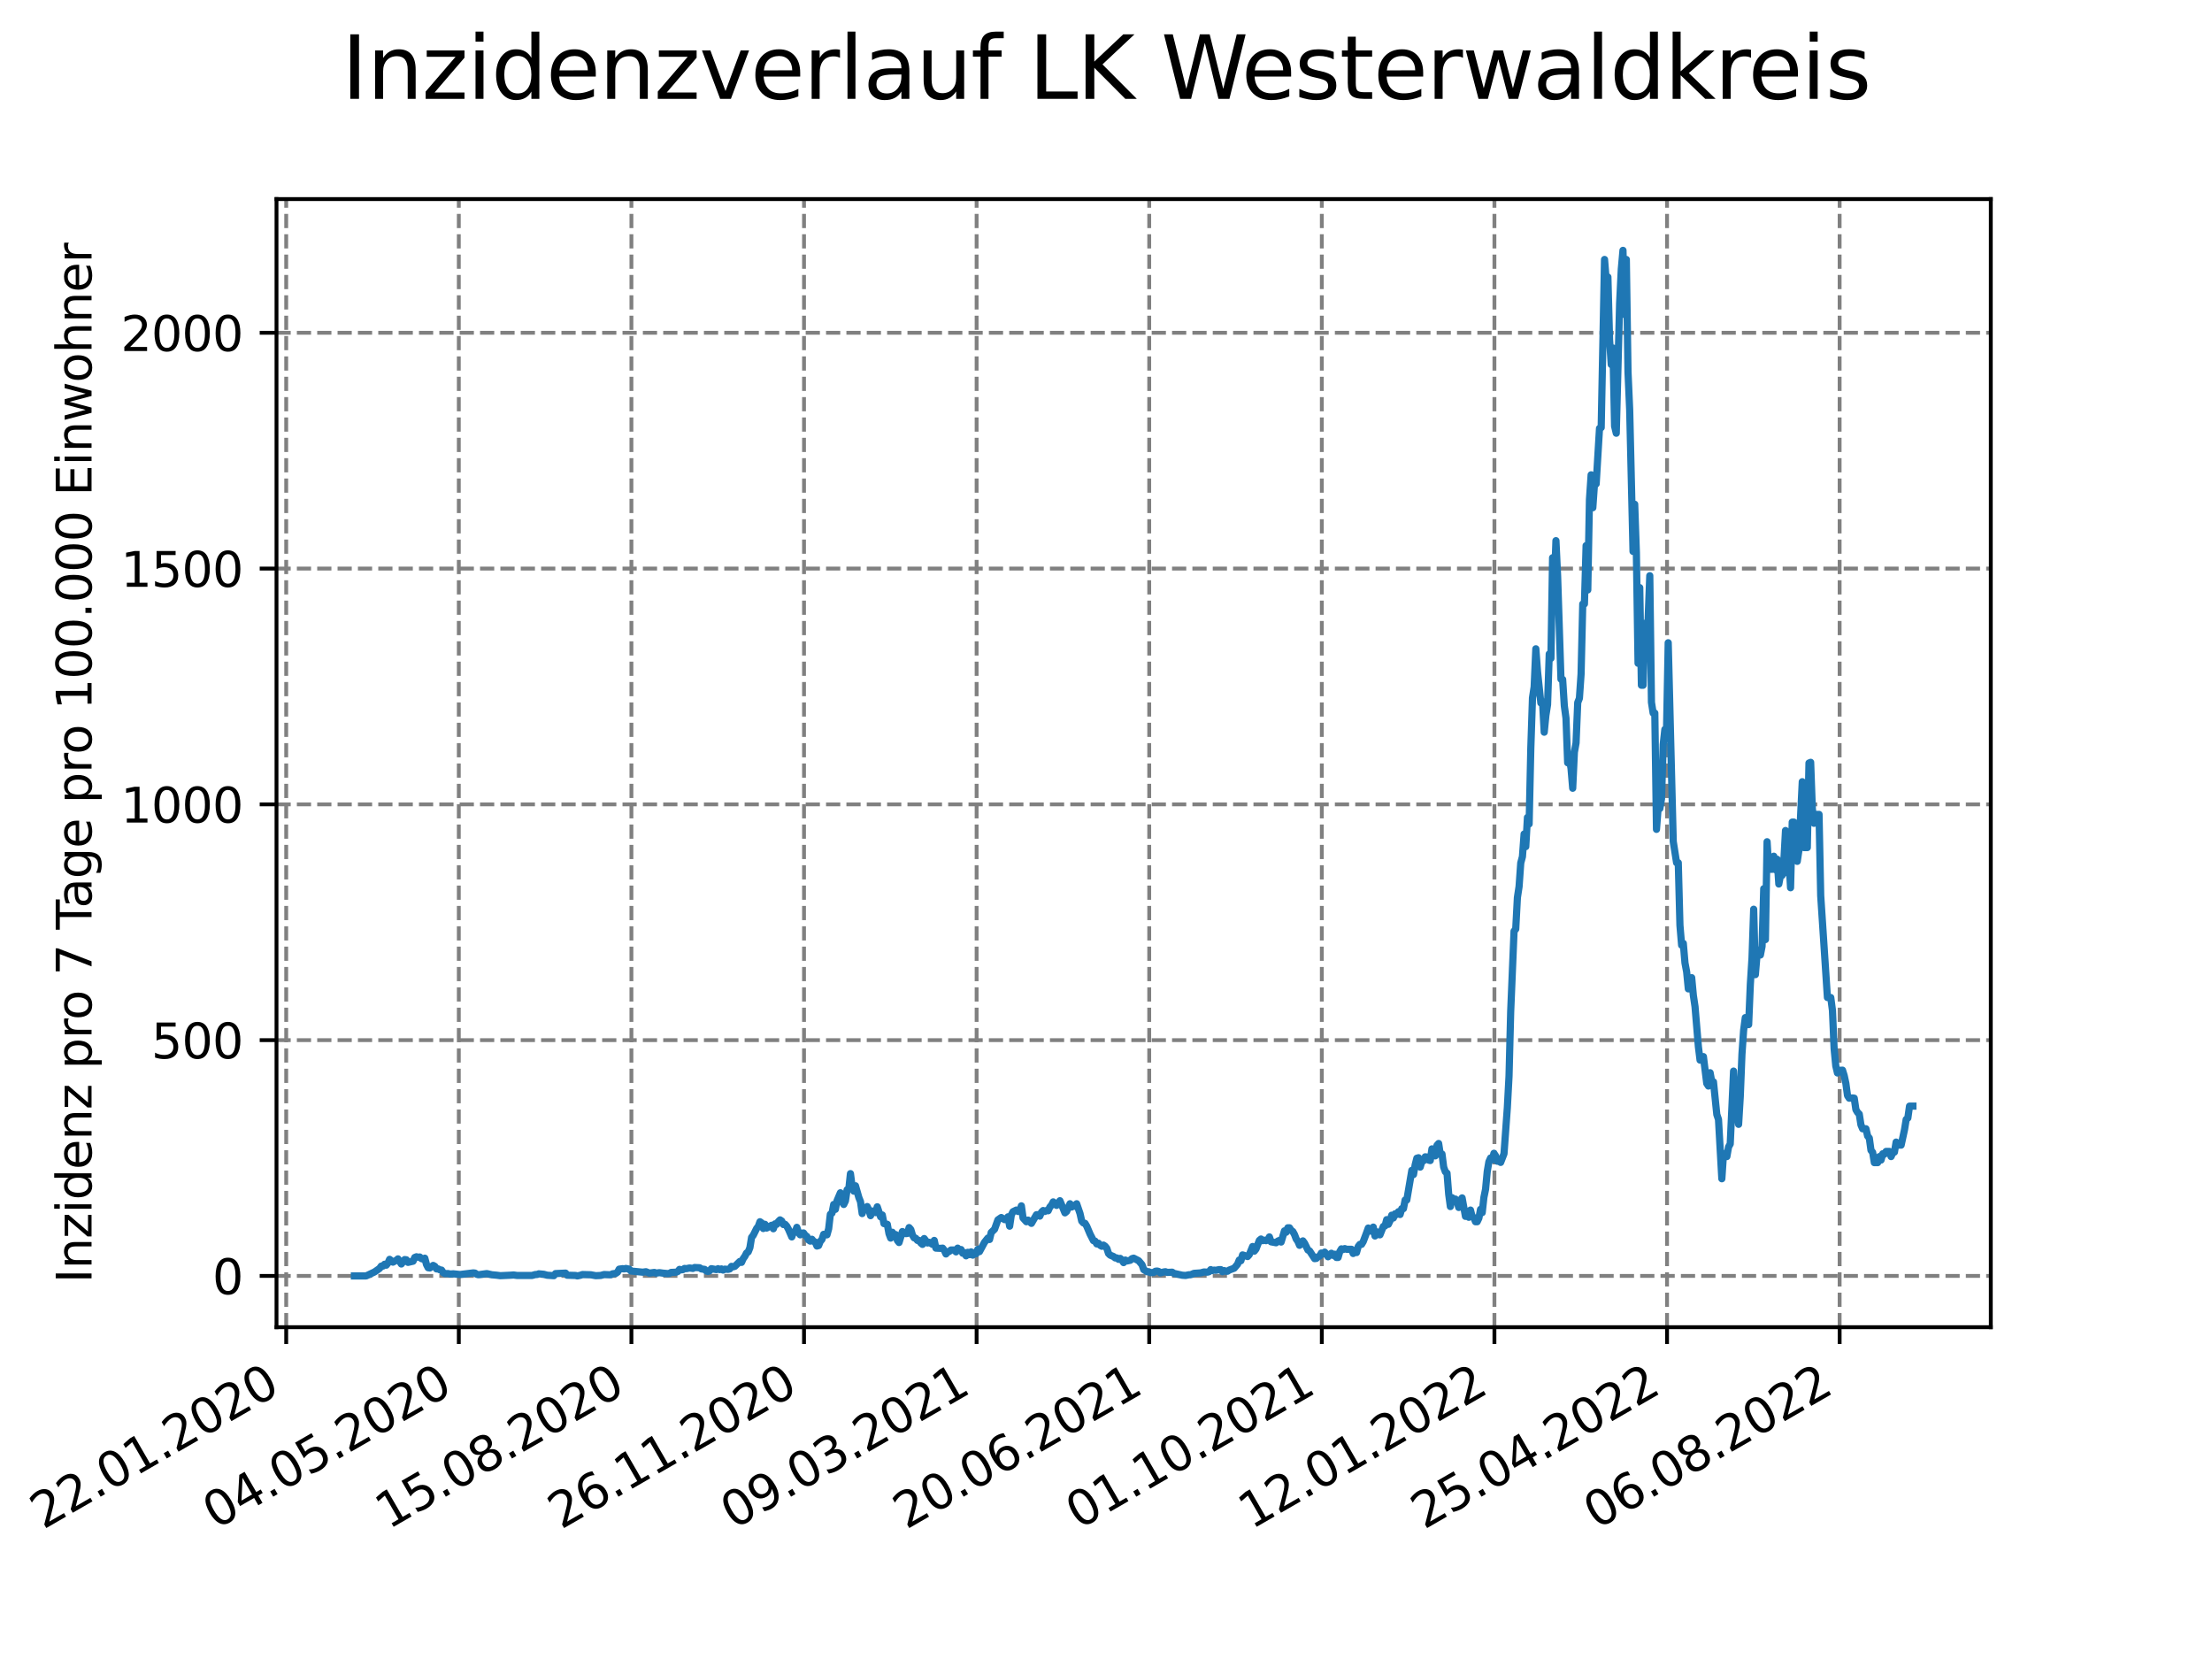 <?xml version="1.0" encoding="utf-8" standalone="no"?>
<!DOCTYPE svg PUBLIC "-//W3C//DTD SVG 1.1//EN"
  "http://www.w3.org/Graphics/SVG/1.1/DTD/svg11.dtd">
<svg xmlns:xlink="http://www.w3.org/1999/xlink" width="460.8pt" height="345.6pt" viewBox="0 0 460.8 345.6" xmlns="http://www.w3.org/2000/svg" version="1.1">
 <defs>
  <style type="text/css">*{stroke-linejoin: round; stroke-linecap: butt}</style>
 </defs>
 <g id="figure_1">
  <g id="patch_1">
   <path d="M 0 345.6 
L 460.8 345.6 
L 460.8 0 
L 0 0 
z
" style="fill: #ffffff"/>
  </g>
  <g id="axes_1">
   <g id="patch_2">
    <path d="M 57.6 276.48 
L 414.72 276.48 
L 414.72 41.472 
L 57.6 41.472 
z
" style="fill: #ffffff"/>
   </g>
   <g id="matplotlib.axis_1">
    <g id="xtick_1">
     <g id="line2d_1">
      <path d="M 59.622 276.48 
L 59.622 41.472 
" clip-path="url(#pdaae43ac53)" style="fill: none; stroke-dasharray: 2.96,1.28; stroke-dashoffset: 0; stroke: #808080; stroke-width: 0.8"/>
     </g>
     <g id="line2d_2">
      <defs>
       <path id="m2fb95a5e1e" d="M 0 0 
L 0 3.5 
" style="stroke: #000000; stroke-width: 0.8"/>
      </defs>
      <g>
       <use xlink:href="#m2fb95a5e1e" x="59.622" y="276.48" style="stroke: #000000; stroke-width: 0.8"/>
      </g>
     </g>
     <g id="text_1">
      <!-- 22.01.2020 -->
      <g transform="translate(8.997 318.689) rotate(-30) scale(0.1 -0.1)">
       <defs>
        <path id="DejaVuSans-32" d="M 1228 531 
L 3431 531 
L 3431 0 
L 469 0 
L 469 531 
Q 828 903 1448 1529 
Q 2069 2156 2228 2338 
Q 2531 2678 2651 2914 
Q 2772 3150 2772 3378 
Q 2772 3750 2511 3984 
Q 2250 4219 1831 4219 
Q 1534 4219 1204 4116 
Q 875 4013 500 3803 
L 500 4441 
Q 881 4594 1212 4672 
Q 1544 4750 1819 4750 
Q 2544 4750 2975 4387 
Q 3406 4025 3406 3419 
Q 3406 3131 3298 2873 
Q 3191 2616 2906 2266 
Q 2828 2175 2409 1742 
Q 1991 1309 1228 531 
z
" transform="scale(0.016)"/>
        <path id="DejaVuSans-2e" d="M 684 794 
L 1344 794 
L 1344 0 
L 684 0 
L 684 794 
z
" transform="scale(0.016)"/>
        <path id="DejaVuSans-30" d="M 2034 4250 
Q 1547 4250 1301 3770 
Q 1056 3291 1056 2328 
Q 1056 1369 1301 889 
Q 1547 409 2034 409 
Q 2525 409 2770 889 
Q 3016 1369 3016 2328 
Q 3016 3291 2770 3770 
Q 2525 4250 2034 4250 
z
M 2034 4750 
Q 2819 4750 3233 4129 
Q 3647 3509 3647 2328 
Q 3647 1150 3233 529 
Q 2819 -91 2034 -91 
Q 1250 -91 836 529 
Q 422 1150 422 2328 
Q 422 3509 836 4129 
Q 1250 4750 2034 4750 
z
" transform="scale(0.016)"/>
        <path id="DejaVuSans-31" d="M 794 531 
L 1825 531 
L 1825 4091 
L 703 3866 
L 703 4441 
L 1819 4666 
L 2450 4666 
L 2450 531 
L 3481 531 
L 3481 0 
L 794 0 
L 794 531 
z
" transform="scale(0.016)"/>
       </defs>
       <use xlink:href="#DejaVuSans-32"/>
       <use xlink:href="#DejaVuSans-32" x="63.623"/>
       <use xlink:href="#DejaVuSans-2e" x="127.246"/>
       <use xlink:href="#DejaVuSans-30" x="159.033"/>
       <use xlink:href="#DejaVuSans-31" x="222.656"/>
       <use xlink:href="#DejaVuSans-2e" x="286.279"/>
       <use xlink:href="#DejaVuSans-32" x="318.066"/>
       <use xlink:href="#DejaVuSans-30" x="381.689"/>
       <use xlink:href="#DejaVuSans-32" x="445.312"/>
       <use xlink:href="#DejaVuSans-30" x="508.936"/>
      </g>
     </g>
    </g>
    <g id="xtick_2">
     <g id="line2d_3">
      <path d="M 95.578 276.48 
L 95.578 41.472 
" clip-path="url(#pdaae43ac53)" style="fill: none; stroke-dasharray: 2.96,1.28; stroke-dashoffset: 0; stroke: #808080; stroke-width: 0.8"/>
     </g>
     <g id="line2d_4">
      <g>
       <use xlink:href="#m2fb95a5e1e" x="95.578" y="276.48" style="stroke: #000000; stroke-width: 0.8"/>
      </g>
     </g>
     <g id="text_2">
      <!-- 04.05.2020 -->
      <g transform="translate(44.953 318.689) rotate(-30) scale(0.1 -0.1)">
       <defs>
        <path id="DejaVuSans-34" d="M 2419 4116 
L 825 1625 
L 2419 1625 
L 2419 4116 
z
M 2253 4666 
L 3047 4666 
L 3047 1625 
L 3713 1625 
L 3713 1100 
L 3047 1100 
L 3047 0 
L 2419 0 
L 2419 1100 
L 313 1100 
L 313 1709 
L 2253 4666 
z
" transform="scale(0.016)"/>
        <path id="DejaVuSans-35" d="M 691 4666 
L 3169 4666 
L 3169 4134 
L 1269 4134 
L 1269 2991 
Q 1406 3038 1543 3061 
Q 1681 3084 1819 3084 
Q 2600 3084 3056 2656 
Q 3513 2228 3513 1497 
Q 3513 744 3044 326 
Q 2575 -91 1722 -91 
Q 1428 -91 1123 -41 
Q 819 9 494 109 
L 494 744 
Q 775 591 1075 516 
Q 1375 441 1709 441 
Q 2250 441 2565 725 
Q 2881 1009 2881 1497 
Q 2881 1984 2565 2268 
Q 2250 2553 1709 2553 
Q 1456 2553 1204 2497 
Q 953 2441 691 2322 
L 691 4666 
z
" transform="scale(0.016)"/>
       </defs>
       <use xlink:href="#DejaVuSans-30"/>
       <use xlink:href="#DejaVuSans-34" x="63.623"/>
       <use xlink:href="#DejaVuSans-2e" x="127.246"/>
       <use xlink:href="#DejaVuSans-30" x="159.033"/>
       <use xlink:href="#DejaVuSans-35" x="222.656"/>
       <use xlink:href="#DejaVuSans-2e" x="286.279"/>
       <use xlink:href="#DejaVuSans-32" x="318.066"/>
       <use xlink:href="#DejaVuSans-30" x="381.689"/>
       <use xlink:href="#DejaVuSans-32" x="445.312"/>
       <use xlink:href="#DejaVuSans-30" x="508.936"/>
      </g>
     </g>
    </g>
    <g id="xtick_3">
     <g id="line2d_5">
      <path d="M 131.535 276.48 
L 131.535 41.472 
" clip-path="url(#pdaae43ac53)" style="fill: none; stroke-dasharray: 2.96,1.28; stroke-dashoffset: 0; stroke: #808080; stroke-width: 0.8"/>
     </g>
     <g id="line2d_6">
      <g>
       <use xlink:href="#m2fb95a5e1e" x="131.535" y="276.48" style="stroke: #000000; stroke-width: 0.8"/>
      </g>
     </g>
     <g id="text_3">
      <!-- 15.08.2020 -->
      <g transform="translate(80.909 318.689) rotate(-30) scale(0.1 -0.1)">
       <defs>
        <path id="DejaVuSans-38" d="M 2034 2216 
Q 1584 2216 1326 1975 
Q 1069 1734 1069 1313 
Q 1069 891 1326 650 
Q 1584 409 2034 409 
Q 2484 409 2743 651 
Q 3003 894 3003 1313 
Q 3003 1734 2745 1975 
Q 2488 2216 2034 2216 
z
M 1403 2484 
Q 997 2584 770 2862 
Q 544 3141 544 3541 
Q 544 4100 942 4425 
Q 1341 4750 2034 4750 
Q 2731 4750 3128 4425 
Q 3525 4100 3525 3541 
Q 3525 3141 3298 2862 
Q 3072 2584 2669 2484 
Q 3125 2378 3379 2068 
Q 3634 1759 3634 1313 
Q 3634 634 3220 271 
Q 2806 -91 2034 -91 
Q 1263 -91 848 271 
Q 434 634 434 1313 
Q 434 1759 690 2068 
Q 947 2378 1403 2484 
z
M 1172 3481 
Q 1172 3119 1398 2916 
Q 1625 2713 2034 2713 
Q 2441 2713 2670 2916 
Q 2900 3119 2900 3481 
Q 2900 3844 2670 4047 
Q 2441 4250 2034 4250 
Q 1625 4250 1398 4047 
Q 1172 3844 1172 3481 
z
" transform="scale(0.016)"/>
       </defs>
       <use xlink:href="#DejaVuSans-31"/>
       <use xlink:href="#DejaVuSans-35" x="63.623"/>
       <use xlink:href="#DejaVuSans-2e" x="127.246"/>
       <use xlink:href="#DejaVuSans-30" x="159.033"/>
       <use xlink:href="#DejaVuSans-38" x="222.656"/>
       <use xlink:href="#DejaVuSans-2e" x="286.279"/>
       <use xlink:href="#DejaVuSans-32" x="318.066"/>
       <use xlink:href="#DejaVuSans-30" x="381.689"/>
       <use xlink:href="#DejaVuSans-32" x="445.312"/>
       <use xlink:href="#DejaVuSans-30" x="508.936"/>
      </g>
     </g>
    </g>
    <g id="xtick_4">
     <g id="line2d_7">
      <path d="M 167.491 276.48 
L 167.491 41.472 
" clip-path="url(#pdaae43ac53)" style="fill: none; stroke-dasharray: 2.96,1.28; stroke-dashoffset: 0; stroke: #808080; stroke-width: 0.8"/>
     </g>
     <g id="line2d_8">
      <g>
       <use xlink:href="#m2fb95a5e1e" x="167.491" y="276.48" style="stroke: #000000; stroke-width: 0.8"/>
      </g>
     </g>
     <g id="text_4">
      <!-- 26.11.2020 -->
      <g transform="translate(116.866 318.689) rotate(-30) scale(0.1 -0.1)">
       <defs>
        <path id="DejaVuSans-36" d="M 2113 2584 
Q 1688 2584 1439 2293 
Q 1191 2003 1191 1497 
Q 1191 994 1439 701 
Q 1688 409 2113 409 
Q 2538 409 2786 701 
Q 3034 994 3034 1497 
Q 3034 2003 2786 2293 
Q 2538 2584 2113 2584 
z
M 3366 4563 
L 3366 3988 
Q 3128 4100 2886 4159 
Q 2644 4219 2406 4219 
Q 1781 4219 1451 3797 
Q 1122 3375 1075 2522 
Q 1259 2794 1537 2939 
Q 1816 3084 2150 3084 
Q 2853 3084 3261 2657 
Q 3669 2231 3669 1497 
Q 3669 778 3244 343 
Q 2819 -91 2113 -91 
Q 1303 -91 875 529 
Q 447 1150 447 2328 
Q 447 3434 972 4092 
Q 1497 4750 2381 4750 
Q 2619 4750 2861 4703 
Q 3103 4656 3366 4563 
z
" transform="scale(0.016)"/>
       </defs>
       <use xlink:href="#DejaVuSans-32"/>
       <use xlink:href="#DejaVuSans-36" x="63.623"/>
       <use xlink:href="#DejaVuSans-2e" x="127.246"/>
       <use xlink:href="#DejaVuSans-31" x="159.033"/>
       <use xlink:href="#DejaVuSans-31" x="222.656"/>
       <use xlink:href="#DejaVuSans-2e" x="286.279"/>
       <use xlink:href="#DejaVuSans-32" x="318.066"/>
       <use xlink:href="#DejaVuSans-30" x="381.689"/>
       <use xlink:href="#DejaVuSans-32" x="445.312"/>
       <use xlink:href="#DejaVuSans-30" x="508.936"/>
      </g>
     </g>
    </g>
    <g id="xtick_5">
     <g id="line2d_9">
      <path d="M 203.447 276.48 
L 203.447 41.472 
" clip-path="url(#pdaae43ac53)" style="fill: none; stroke-dasharray: 2.96,1.28; stroke-dashoffset: 0; stroke: #808080; stroke-width: 0.8"/>
     </g>
     <g id="line2d_10">
      <g>
       <use xlink:href="#m2fb95a5e1e" x="203.447" y="276.48" style="stroke: #000000; stroke-width: 0.8"/>
      </g>
     </g>
     <g id="text_5">
      <!-- 09.03.2021 -->
      <g transform="translate(152.822 318.689) rotate(-30) scale(0.1 -0.1)">
       <defs>
        <path id="DejaVuSans-39" d="M 703 97 
L 703 672 
Q 941 559 1184 500 
Q 1428 441 1663 441 
Q 2288 441 2617 861 
Q 2947 1281 2994 2138 
Q 2813 1869 2534 1725 
Q 2256 1581 1919 1581 
Q 1219 1581 811 2004 
Q 403 2428 403 3163 
Q 403 3881 828 4315 
Q 1253 4750 1959 4750 
Q 2769 4750 3195 4129 
Q 3622 3509 3622 2328 
Q 3622 1225 3098 567 
Q 2575 -91 1691 -91 
Q 1453 -91 1209 -44 
Q 966 3 703 97 
z
M 1959 2075 
Q 2384 2075 2632 2365 
Q 2881 2656 2881 3163 
Q 2881 3666 2632 3958 
Q 2384 4250 1959 4250 
Q 1534 4250 1286 3958 
Q 1038 3666 1038 3163 
Q 1038 2656 1286 2365 
Q 1534 2075 1959 2075 
z
" transform="scale(0.016)"/>
        <path id="DejaVuSans-33" d="M 2597 2516 
Q 3050 2419 3304 2112 
Q 3559 1806 3559 1356 
Q 3559 666 3084 287 
Q 2609 -91 1734 -91 
Q 1441 -91 1130 -33 
Q 819 25 488 141 
L 488 750 
Q 750 597 1062 519 
Q 1375 441 1716 441 
Q 2309 441 2620 675 
Q 2931 909 2931 1356 
Q 2931 1769 2642 2001 
Q 2353 2234 1838 2234 
L 1294 2234 
L 1294 2753 
L 1863 2753 
Q 2328 2753 2575 2939 
Q 2822 3125 2822 3475 
Q 2822 3834 2567 4026 
Q 2313 4219 1838 4219 
Q 1578 4219 1281 4162 
Q 984 4106 628 3988 
L 628 4550 
Q 988 4650 1302 4700 
Q 1616 4750 1894 4750 
Q 2613 4750 3031 4423 
Q 3450 4097 3450 3541 
Q 3450 3153 3228 2886 
Q 3006 2619 2597 2516 
z
" transform="scale(0.016)"/>
       </defs>
       <use xlink:href="#DejaVuSans-30"/>
       <use xlink:href="#DejaVuSans-39" x="63.623"/>
       <use xlink:href="#DejaVuSans-2e" x="127.246"/>
       <use xlink:href="#DejaVuSans-30" x="159.033"/>
       <use xlink:href="#DejaVuSans-33" x="222.656"/>
       <use xlink:href="#DejaVuSans-2e" x="286.279"/>
       <use xlink:href="#DejaVuSans-32" x="318.066"/>
       <use xlink:href="#DejaVuSans-30" x="381.689"/>
       <use xlink:href="#DejaVuSans-32" x="445.312"/>
       <use xlink:href="#DejaVuSans-31" x="508.936"/>
      </g>
     </g>
    </g>
    <g id="xtick_6">
     <g id="line2d_11">
      <path d="M 239.404 276.48 
L 239.404 41.472 
" clip-path="url(#pdaae43ac53)" style="fill: none; stroke-dasharray: 2.96,1.28; stroke-dashoffset: 0; stroke: #808080; stroke-width: 0.8"/>
     </g>
     <g id="line2d_12">
      <g>
       <use xlink:href="#m2fb95a5e1e" x="239.404" y="276.48" style="stroke: #000000; stroke-width: 0.8"/>
      </g>
     </g>
     <g id="text_6">
      <!-- 20.06.2021 -->
      <g transform="translate(188.778 318.689) rotate(-30) scale(0.1 -0.1)">
       <use xlink:href="#DejaVuSans-32"/>
       <use xlink:href="#DejaVuSans-30" x="63.623"/>
       <use xlink:href="#DejaVuSans-2e" x="127.246"/>
       <use xlink:href="#DejaVuSans-30" x="159.033"/>
       <use xlink:href="#DejaVuSans-36" x="222.656"/>
       <use xlink:href="#DejaVuSans-2e" x="286.279"/>
       <use xlink:href="#DejaVuSans-32" x="318.066"/>
       <use xlink:href="#DejaVuSans-30" x="381.689"/>
       <use xlink:href="#DejaVuSans-32" x="445.312"/>
       <use xlink:href="#DejaVuSans-31" x="508.936"/>
      </g>
     </g>
    </g>
    <g id="xtick_7">
     <g id="line2d_13">
      <path d="M 275.36 276.48 
L 275.36 41.472 
" clip-path="url(#pdaae43ac53)" style="fill: none; stroke-dasharray: 2.96,1.28; stroke-dashoffset: 0; stroke: #808080; stroke-width: 0.8"/>
     </g>
     <g id="line2d_14">
      <g>
       <use xlink:href="#m2fb95a5e1e" x="275.36" y="276.48" style="stroke: #000000; stroke-width: 0.8"/>
      </g>
     </g>
     <g id="text_7">
      <!-- 01.10.2021 -->
      <g transform="translate(224.735 318.689) rotate(-30) scale(0.1 -0.1)">
       <use xlink:href="#DejaVuSans-30"/>
       <use xlink:href="#DejaVuSans-31" x="63.623"/>
       <use xlink:href="#DejaVuSans-2e" x="127.246"/>
       <use xlink:href="#DejaVuSans-31" x="159.033"/>
       <use xlink:href="#DejaVuSans-30" x="222.656"/>
       <use xlink:href="#DejaVuSans-2e" x="286.279"/>
       <use xlink:href="#DejaVuSans-32" x="318.066"/>
       <use xlink:href="#DejaVuSans-30" x="381.689"/>
       <use xlink:href="#DejaVuSans-32" x="445.312"/>
       <use xlink:href="#DejaVuSans-31" x="508.936"/>
      </g>
     </g>
    </g>
    <g id="xtick_8">
     <g id="line2d_15">
      <path d="M 311.316 276.48 
L 311.316 41.472 
" clip-path="url(#pdaae43ac53)" style="fill: none; stroke-dasharray: 2.96,1.28; stroke-dashoffset: 0; stroke: #808080; stroke-width: 0.8"/>
     </g>
     <g id="line2d_16">
      <g>
       <use xlink:href="#m2fb95a5e1e" x="311.316" y="276.48" style="stroke: #000000; stroke-width: 0.8"/>
      </g>
     </g>
     <g id="text_8">
      <!-- 12.01.2022 -->
      <g transform="translate(260.691 318.689) rotate(-30) scale(0.1 -0.1)">
       <use xlink:href="#DejaVuSans-31"/>
       <use xlink:href="#DejaVuSans-32" x="63.623"/>
       <use xlink:href="#DejaVuSans-2e" x="127.246"/>
       <use xlink:href="#DejaVuSans-30" x="159.033"/>
       <use xlink:href="#DejaVuSans-31" x="222.656"/>
       <use xlink:href="#DejaVuSans-2e" x="286.279"/>
       <use xlink:href="#DejaVuSans-32" x="318.066"/>
       <use xlink:href="#DejaVuSans-30" x="381.689"/>
       <use xlink:href="#DejaVuSans-32" x="445.312"/>
       <use xlink:href="#DejaVuSans-32" x="508.936"/>
      </g>
     </g>
    </g>
    <g id="xtick_9">
     <g id="line2d_17">
      <path d="M 347.273 276.48 
L 347.273 41.472 
" clip-path="url(#pdaae43ac53)" style="fill: none; stroke-dasharray: 2.96,1.28; stroke-dashoffset: 0; stroke: #808080; stroke-width: 0.8"/>
     </g>
     <g id="line2d_18">
      <g>
       <use xlink:href="#m2fb95a5e1e" x="347.273" y="276.48" style="stroke: #000000; stroke-width: 0.8"/>
      </g>
     </g>
     <g id="text_9">
      <!-- 25.04.2022 -->
      <g transform="translate(296.648 318.689) rotate(-30) scale(0.1 -0.1)">
       <use xlink:href="#DejaVuSans-32"/>
       <use xlink:href="#DejaVuSans-35" x="63.623"/>
       <use xlink:href="#DejaVuSans-2e" x="127.246"/>
       <use xlink:href="#DejaVuSans-30" x="159.033"/>
       <use xlink:href="#DejaVuSans-34" x="222.656"/>
       <use xlink:href="#DejaVuSans-2e" x="286.279"/>
       <use xlink:href="#DejaVuSans-32" x="318.066"/>
       <use xlink:href="#DejaVuSans-30" x="381.689"/>
       <use xlink:href="#DejaVuSans-32" x="445.312"/>
       <use xlink:href="#DejaVuSans-32" x="508.936"/>
      </g>
     </g>
    </g>
    <g id="xtick_10">
     <g id="line2d_19">
      <path d="M 383.229 276.48 
L 383.229 41.472 
" clip-path="url(#pdaae43ac53)" style="fill: none; stroke-dasharray: 2.96,1.28; stroke-dashoffset: 0; stroke: #808080; stroke-width: 0.8"/>
     </g>
     <g id="line2d_20">
      <g>
       <use xlink:href="#m2fb95a5e1e" x="383.229" y="276.48" style="stroke: #000000; stroke-width: 0.8"/>
      </g>
     </g>
     <g id="text_10">
      <!-- 06.08.2022 -->
      <g transform="translate(332.604 318.689) rotate(-30) scale(0.1 -0.1)">
       <use xlink:href="#DejaVuSans-30"/>
       <use xlink:href="#DejaVuSans-36" x="63.623"/>
       <use xlink:href="#DejaVuSans-2e" x="127.246"/>
       <use xlink:href="#DejaVuSans-30" x="159.033"/>
       <use xlink:href="#DejaVuSans-38" x="222.656"/>
       <use xlink:href="#DejaVuSans-2e" x="286.279"/>
       <use xlink:href="#DejaVuSans-32" x="318.066"/>
       <use xlink:href="#DejaVuSans-30" x="381.689"/>
       <use xlink:href="#DejaVuSans-32" x="445.312"/>
       <use xlink:href="#DejaVuSans-32" x="508.936"/>
      </g>
     </g>
    </g>
   </g>
   <g id="matplotlib.axis_2">
    <g id="ytick_1">
     <g id="line2d_21">
      <path d="M 57.6 265.798 
L 414.72 265.798 
" clip-path="url(#pdaae43ac53)" style="fill: none; stroke-dasharray: 2.96,1.28; stroke-dashoffset: 0; stroke: #808080; stroke-width: 0.8"/>
     </g>
     <g id="line2d_22">
      <defs>
       <path id="ma22c028cd2" d="M 0 0 
L -3.5 0 
" style="stroke: #000000; stroke-width: 0.8"/>
      </defs>
      <g>
       <use xlink:href="#ma22c028cd2" x="57.6" y="265.798" style="stroke: #000000; stroke-width: 0.8"/>
      </g>
     </g>
     <g id="text_11">
      <!-- 0 -->
      <g transform="translate(44.237 269.597) scale(0.1 -0.1)">
       <use xlink:href="#DejaVuSans-30"/>
      </g>
     </g>
    </g>
    <g id="ytick_2">
     <g id="line2d_23">
      <path d="M 57.6 216.68 
L 414.72 216.68 
" clip-path="url(#pdaae43ac53)" style="fill: none; stroke-dasharray: 2.96,1.28; stroke-dashoffset: 0; stroke: #808080; stroke-width: 0.8"/>
     </g>
     <g id="line2d_24">
      <g>
       <use xlink:href="#ma22c028cd2" x="57.6" y="216.68" style="stroke: #000000; stroke-width: 0.8"/>
      </g>
     </g>
     <g id="text_12">
      <!-- 500 -->
      <g transform="translate(31.512 220.479) scale(0.1 -0.1)">
       <use xlink:href="#DejaVuSans-35"/>
       <use xlink:href="#DejaVuSans-30" x="63.623"/>
       <use xlink:href="#DejaVuSans-30" x="127.246"/>
      </g>
     </g>
    </g>
    <g id="ytick_3">
     <g id="line2d_25">
      <path d="M 57.6 167.562 
L 414.72 167.562 
" clip-path="url(#pdaae43ac53)" style="fill: none; stroke-dasharray: 2.96,1.28; stroke-dashoffset: 0; stroke: #808080; stroke-width: 0.8"/>
     </g>
     <g id="line2d_26">
      <g>
       <use xlink:href="#ma22c028cd2" x="57.6" y="167.562" style="stroke: #000000; stroke-width: 0.8"/>
      </g>
     </g>
     <g id="text_13">
      <!-- 1000 -->
      <g transform="translate(25.15 171.361) scale(0.1 -0.1)">
       <use xlink:href="#DejaVuSans-31"/>
       <use xlink:href="#DejaVuSans-30" x="63.623"/>
       <use xlink:href="#DejaVuSans-30" x="127.246"/>
       <use xlink:href="#DejaVuSans-30" x="190.869"/>
      </g>
     </g>
    </g>
    <g id="ytick_4">
     <g id="line2d_27">
      <path d="M 57.6 118.444 
L 414.72 118.444 
" clip-path="url(#pdaae43ac53)" style="fill: none; stroke-dasharray: 2.96,1.28; stroke-dashoffset: 0; stroke: #808080; stroke-width: 0.8"/>
     </g>
     <g id="line2d_28">
      <g>
       <use xlink:href="#ma22c028cd2" x="57.6" y="118.444" style="stroke: #000000; stroke-width: 0.8"/>
      </g>
     </g>
     <g id="text_14">
      <!-- 1500 -->
      <g transform="translate(25.15 122.243) scale(0.1 -0.1)">
       <use xlink:href="#DejaVuSans-31"/>
       <use xlink:href="#DejaVuSans-35" x="63.623"/>
       <use xlink:href="#DejaVuSans-30" x="127.246"/>
       <use xlink:href="#DejaVuSans-30" x="190.869"/>
      </g>
     </g>
    </g>
    <g id="ytick_5">
     <g id="line2d_29">
      <path d="M 57.6 69.325 
L 414.72 69.325 
" clip-path="url(#pdaae43ac53)" style="fill: none; stroke-dasharray: 2.96,1.28; stroke-dashoffset: 0; stroke: #808080; stroke-width: 0.8"/>
     </g>
     <g id="line2d_30">
      <g>
       <use xlink:href="#ma22c028cd2" x="57.6" y="69.325" style="stroke: #000000; stroke-width: 0.8"/>
      </g>
     </g>
     <g id="text_15">
      <!-- 2000 -->
      <g transform="translate(25.15 73.125) scale(0.1 -0.1)">
       <use xlink:href="#DejaVuSans-32"/>
       <use xlink:href="#DejaVuSans-30" x="63.623"/>
       <use xlink:href="#DejaVuSans-30" x="127.246"/>
       <use xlink:href="#DejaVuSans-30" x="190.869"/>
      </g>
     </g>
    </g>
    <g id="text_16">
     <!-- Inzidenz pro 7 Tage pro 100.000 Einwohner -->
     <g transform="translate(19.07 267.301) rotate(-90) scale(0.1 -0.1)">
      <defs>
       <path id="DejaVuSans-49" d="M 628 4666 
L 1259 4666 
L 1259 0 
L 628 0 
L 628 4666 
z
" transform="scale(0.016)"/>
       <path id="DejaVuSans-6e" d="M 3513 2113 
L 3513 0 
L 2938 0 
L 2938 2094 
Q 2938 2591 2744 2837 
Q 2550 3084 2163 3084 
Q 1697 3084 1428 2787 
Q 1159 2491 1159 1978 
L 1159 0 
L 581 0 
L 581 3500 
L 1159 3500 
L 1159 2956 
Q 1366 3272 1645 3428 
Q 1925 3584 2291 3584 
Q 2894 3584 3203 3211 
Q 3513 2838 3513 2113 
z
" transform="scale(0.016)"/>
       <path id="DejaVuSans-7a" d="M 353 3500 
L 3084 3500 
L 3084 2975 
L 922 459 
L 3084 459 
L 3084 0 
L 275 0 
L 275 525 
L 2438 3041 
L 353 3041 
L 353 3500 
z
" transform="scale(0.016)"/>
       <path id="DejaVuSans-69" d="M 603 3500 
L 1178 3500 
L 1178 0 
L 603 0 
L 603 3500 
z
M 603 4863 
L 1178 4863 
L 1178 4134 
L 603 4134 
L 603 4863 
z
" transform="scale(0.016)"/>
       <path id="DejaVuSans-64" d="M 2906 2969 
L 2906 4863 
L 3481 4863 
L 3481 0 
L 2906 0 
L 2906 525 
Q 2725 213 2448 61 
Q 2172 -91 1784 -91 
Q 1150 -91 751 415 
Q 353 922 353 1747 
Q 353 2572 751 3078 
Q 1150 3584 1784 3584 
Q 2172 3584 2448 3432 
Q 2725 3281 2906 2969 
z
M 947 1747 
Q 947 1113 1208 752 
Q 1469 391 1925 391 
Q 2381 391 2643 752 
Q 2906 1113 2906 1747 
Q 2906 2381 2643 2742 
Q 2381 3103 1925 3103 
Q 1469 3103 1208 2742 
Q 947 2381 947 1747 
z
" transform="scale(0.016)"/>
       <path id="DejaVuSans-65" d="M 3597 1894 
L 3597 1613 
L 953 1613 
Q 991 1019 1311 708 
Q 1631 397 2203 397 
Q 2534 397 2845 478 
Q 3156 559 3463 722 
L 3463 178 
Q 3153 47 2828 -22 
Q 2503 -91 2169 -91 
Q 1331 -91 842 396 
Q 353 884 353 1716 
Q 353 2575 817 3079 
Q 1281 3584 2069 3584 
Q 2775 3584 3186 3129 
Q 3597 2675 3597 1894 
z
M 3022 2063 
Q 3016 2534 2758 2815 
Q 2500 3097 2075 3097 
Q 1594 3097 1305 2825 
Q 1016 2553 972 2059 
L 3022 2063 
z
" transform="scale(0.016)"/>
       <path id="DejaVuSans-20" transform="scale(0.016)"/>
       <path id="DejaVuSans-70" d="M 1159 525 
L 1159 -1331 
L 581 -1331 
L 581 3500 
L 1159 3500 
L 1159 2969 
Q 1341 3281 1617 3432 
Q 1894 3584 2278 3584 
Q 2916 3584 3314 3078 
Q 3713 2572 3713 1747 
Q 3713 922 3314 415 
Q 2916 -91 2278 -91 
Q 1894 -91 1617 61 
Q 1341 213 1159 525 
z
M 3116 1747 
Q 3116 2381 2855 2742 
Q 2594 3103 2138 3103 
Q 1681 3103 1420 2742 
Q 1159 2381 1159 1747 
Q 1159 1113 1420 752 
Q 1681 391 2138 391 
Q 2594 391 2855 752 
Q 3116 1113 3116 1747 
z
" transform="scale(0.016)"/>
       <path id="DejaVuSans-72" d="M 2631 2963 
Q 2534 3019 2420 3045 
Q 2306 3072 2169 3072 
Q 1681 3072 1420 2755 
Q 1159 2438 1159 1844 
L 1159 0 
L 581 0 
L 581 3500 
L 1159 3500 
L 1159 2956 
Q 1341 3275 1631 3429 
Q 1922 3584 2338 3584 
Q 2397 3584 2469 3576 
Q 2541 3569 2628 3553 
L 2631 2963 
z
" transform="scale(0.016)"/>
       <path id="DejaVuSans-6f" d="M 1959 3097 
Q 1497 3097 1228 2736 
Q 959 2375 959 1747 
Q 959 1119 1226 758 
Q 1494 397 1959 397 
Q 2419 397 2687 759 
Q 2956 1122 2956 1747 
Q 2956 2369 2687 2733 
Q 2419 3097 1959 3097 
z
M 1959 3584 
Q 2709 3584 3137 3096 
Q 3566 2609 3566 1747 
Q 3566 888 3137 398 
Q 2709 -91 1959 -91 
Q 1206 -91 779 398 
Q 353 888 353 1747 
Q 353 2609 779 3096 
Q 1206 3584 1959 3584 
z
" transform="scale(0.016)"/>
       <path id="DejaVuSans-37" d="M 525 4666 
L 3525 4666 
L 3525 4397 
L 1831 0 
L 1172 0 
L 2766 4134 
L 525 4134 
L 525 4666 
z
" transform="scale(0.016)"/>
       <path id="DejaVuSans-54" d="M -19 4666 
L 3928 4666 
L 3928 4134 
L 2272 4134 
L 2272 0 
L 1638 0 
L 1638 4134 
L -19 4134 
L -19 4666 
z
" transform="scale(0.016)"/>
       <path id="DejaVuSans-61" d="M 2194 1759 
Q 1497 1759 1228 1600 
Q 959 1441 959 1056 
Q 959 750 1161 570 
Q 1363 391 1709 391 
Q 2188 391 2477 730 
Q 2766 1069 2766 1631 
L 2766 1759 
L 2194 1759 
z
M 3341 1997 
L 3341 0 
L 2766 0 
L 2766 531 
Q 2569 213 2275 61 
Q 1981 -91 1556 -91 
Q 1019 -91 701 211 
Q 384 513 384 1019 
Q 384 1609 779 1909 
Q 1175 2209 1959 2209 
L 2766 2209 
L 2766 2266 
Q 2766 2663 2505 2880 
Q 2244 3097 1772 3097 
Q 1472 3097 1187 3025 
Q 903 2953 641 2809 
L 641 3341 
Q 956 3463 1253 3523 
Q 1550 3584 1831 3584 
Q 2591 3584 2966 3190 
Q 3341 2797 3341 1997 
z
" transform="scale(0.016)"/>
       <path id="DejaVuSans-67" d="M 2906 1791 
Q 2906 2416 2648 2759 
Q 2391 3103 1925 3103 
Q 1463 3103 1205 2759 
Q 947 2416 947 1791 
Q 947 1169 1205 825 
Q 1463 481 1925 481 
Q 2391 481 2648 825 
Q 2906 1169 2906 1791 
z
M 3481 434 
Q 3481 -459 3084 -895 
Q 2688 -1331 1869 -1331 
Q 1566 -1331 1297 -1286 
Q 1028 -1241 775 -1147 
L 775 -588 
Q 1028 -725 1275 -790 
Q 1522 -856 1778 -856 
Q 2344 -856 2625 -561 
Q 2906 -266 2906 331 
L 2906 616 
Q 2728 306 2450 153 
Q 2172 0 1784 0 
Q 1141 0 747 490 
Q 353 981 353 1791 
Q 353 2603 747 3093 
Q 1141 3584 1784 3584 
Q 2172 3584 2450 3431 
Q 2728 3278 2906 2969 
L 2906 3500 
L 3481 3500 
L 3481 434 
z
" transform="scale(0.016)"/>
       <path id="DejaVuSans-45" d="M 628 4666 
L 3578 4666 
L 3578 4134 
L 1259 4134 
L 1259 2753 
L 3481 2753 
L 3481 2222 
L 1259 2222 
L 1259 531 
L 3634 531 
L 3634 0 
L 628 0 
L 628 4666 
z
" transform="scale(0.016)"/>
       <path id="DejaVuSans-77" d="M 269 3500 
L 844 3500 
L 1563 769 
L 2278 3500 
L 2956 3500 
L 3675 769 
L 4391 3500 
L 4966 3500 
L 4050 0 
L 3372 0 
L 2619 2869 
L 1863 0 
L 1184 0 
L 269 3500 
z
" transform="scale(0.016)"/>
       <path id="DejaVuSans-68" d="M 3513 2113 
L 3513 0 
L 2938 0 
L 2938 2094 
Q 2938 2591 2744 2837 
Q 2550 3084 2163 3084 
Q 1697 3084 1428 2787 
Q 1159 2491 1159 1978 
L 1159 0 
L 581 0 
L 581 4863 
L 1159 4863 
L 1159 2956 
Q 1366 3272 1645 3428 
Q 1925 3584 2291 3584 
Q 2894 3584 3203 3211 
Q 3513 2838 3513 2113 
z
" transform="scale(0.016)"/>
      </defs>
      <use xlink:href="#DejaVuSans-49"/>
      <use xlink:href="#DejaVuSans-6e" x="29.492"/>
      <use xlink:href="#DejaVuSans-7a" x="92.871"/>
      <use xlink:href="#DejaVuSans-69" x="145.361"/>
      <use xlink:href="#DejaVuSans-64" x="173.145"/>
      <use xlink:href="#DejaVuSans-65" x="236.621"/>
      <use xlink:href="#DejaVuSans-6e" x="298.145"/>
      <use xlink:href="#DejaVuSans-7a" x="361.523"/>
      <use xlink:href="#DejaVuSans-20" x="414.014"/>
      <use xlink:href="#DejaVuSans-70" x="445.801"/>
      <use xlink:href="#DejaVuSans-72" x="509.277"/>
      <use xlink:href="#DejaVuSans-6f" x="548.141"/>
      <use xlink:href="#DejaVuSans-20" x="609.322"/>
      <use xlink:href="#DejaVuSans-37" x="641.109"/>
      <use xlink:href="#DejaVuSans-20" x="704.732"/>
      <use xlink:href="#DejaVuSans-54" x="736.52"/>
      <use xlink:href="#DejaVuSans-61" x="781.104"/>
      <use xlink:href="#DejaVuSans-67" x="842.383"/>
      <use xlink:href="#DejaVuSans-65" x="905.859"/>
      <use xlink:href="#DejaVuSans-20" x="967.383"/>
      <use xlink:href="#DejaVuSans-70" x="999.17"/>
      <use xlink:href="#DejaVuSans-72" x="1062.646"/>
      <use xlink:href="#DejaVuSans-6f" x="1101.51"/>
      <use xlink:href="#DejaVuSans-20" x="1162.691"/>
      <use xlink:href="#DejaVuSans-31" x="1194.479"/>
      <use xlink:href="#DejaVuSans-30" x="1258.102"/>
      <use xlink:href="#DejaVuSans-30" x="1321.725"/>
      <use xlink:href="#DejaVuSans-2e" x="1385.348"/>
      <use xlink:href="#DejaVuSans-30" x="1417.135"/>
      <use xlink:href="#DejaVuSans-30" x="1480.758"/>
      <use xlink:href="#DejaVuSans-30" x="1544.381"/>
      <use xlink:href="#DejaVuSans-20" x="1608.004"/>
      <use xlink:href="#DejaVuSans-45" x="1639.791"/>
      <use xlink:href="#DejaVuSans-69" x="1702.975"/>
      <use xlink:href="#DejaVuSans-6e" x="1730.758"/>
      <use xlink:href="#DejaVuSans-77" x="1794.137"/>
      <use xlink:href="#DejaVuSans-6f" x="1875.924"/>
      <use xlink:href="#DejaVuSans-68" x="1937.105"/>
      <use xlink:href="#DejaVuSans-6e" x="2000.484"/>
      <use xlink:href="#DejaVuSans-65" x="2063.863"/>
      <use xlink:href="#DejaVuSans-72" x="2125.387"/>
     </g>
    </g>
   </g>
   <g id="line2d_31">
    <path d="M 73.833 265.798 
L 76.276 265.798 
L 78.022 264.971 
L 79.069 264.241 
L 79.418 263.754 
L 79.767 263.754 
L 80.116 263.365 
L 80.465 263.56 
L 80.815 263.122 
L 81.164 262.343 
L 81.862 262.927 
L 82.56 262.538 
L 82.909 262.246 
L 83.607 263.316 
L 84.305 262.392 
L 84.655 262.441 
L 85.004 262.976 
L 86.051 262.733 
L 86.4 261.954 
L 86.749 261.808 
L 87.098 261.905 
L 87.447 261.857 
L 87.796 262.197 
L 88.145 262.295 
L 88.495 262.1 
L 88.844 263.414 
L 89.193 264.095 
L 89.542 264.144 
L 90.24 263.608 
L 90.589 263.803 
L 90.938 264.338 
L 91.287 264.338 
L 91.636 264.533 
L 91.985 264.581 
L 92.335 265.117 
L 92.684 265.311 
L 93.382 265.311 
L 93.731 265.409 
L 94.429 265.36 
L 95.825 265.506 
L 98.618 265.165 
L 98.967 265.214 
L 99.316 265.457 
L 99.665 265.555 
L 100.364 265.457 
L 101.411 265.311 
L 102.458 265.555 
L 103.505 265.652 
L 104.204 265.749 
L 106.298 265.652 
L 106.996 265.603 
L 107.695 265.701 
L 110.836 265.701 
L 111.535 265.506 
L 111.884 265.506 
L 112.233 265.36 
L 113.28 265.457 
L 113.978 265.652 
L 115.375 265.749 
L 115.724 265.311 
L 117.818 265.214 
L 118.167 265.652 
L 119.913 265.701 
L 120.262 265.798 
L 120.96 265.652 
L 121.309 265.506 
L 123.055 265.555 
L 124.102 265.749 
L 125.149 265.701 
L 125.847 265.506 
L 126.895 265.555 
L 127.244 265.555 
L 127.593 265.36 
L 128.291 265.263 
L 128.64 265.019 
L 128.989 264.387 
L 129.687 264.29 
L 130.036 264.338 
L 130.385 264.241 
L 131.084 264.387 
L 131.433 264.776 
L 133.876 265.019 
L 134.575 264.922 
L 135.273 265.214 
L 136.32 265.068 
L 136.669 265.214 
L 137.367 265.117 
L 138.065 265.214 
L 139.113 265.311 
L 139.462 265.263 
L 139.811 265.068 
L 140.858 265.019 
L 141.207 264.873 
L 141.556 264.435 
L 141.905 264.533 
L 142.255 264.484 
L 142.604 264.241 
L 142.953 264.29 
L 143.651 264.144 
L 144.349 264.241 
L 144.698 264.046 
L 145.745 264.095 
L 146.095 264.338 
L 146.793 264.435 
L 147.142 264.776 
L 147.491 264.873 
L 147.84 264.727 
L 148.189 264.29 
L 149.236 264.484 
L 149.585 264.29 
L 149.935 264.484 
L 150.284 264.338 
L 150.633 264.581 
L 150.982 264.387 
L 151.68 264.435 
L 152.029 264.338 
L 152.378 263.803 
L 152.727 263.9 
L 153.076 263.803 
L 154.124 262.781 
L 154.473 262.976 
L 154.822 262.197 
L 155.171 261.711 
L 155.52 261.03 
L 155.869 260.786 
L 156.218 259.911 
L 156.567 257.77 
L 156.916 257.332 
L 157.615 255.921 
L 157.964 255.483 
L 158.313 254.51 
L 158.662 254.753 
L 159.011 255.921 
L 159.36 255.045 
L 159.709 255.824 
L 160.407 255.434 
L 160.756 255.24 
L 161.105 255.97 
L 161.455 254.948 
L 161.804 255.045 
L 162.153 254.461 
L 162.502 254.121 
L 162.851 254.364 
L 163.2 255.094 
L 163.549 255.045 
L 163.898 255.434 
L 164.247 256.067 
L 164.945 257.672 
L 165.295 256.651 
L 165.644 256.699 
L 165.993 255.678 
L 166.342 256.748 
L 166.691 257.235 
L 167.04 256.894 
L 167.389 256.845 
L 167.738 257.332 
L 168.087 257.575 
L 168.436 258.305 
L 168.785 258.548 
L 169.135 258.159 
L 169.484 258.597 
L 169.833 258.743 
L 170.182 259.57 
L 170.531 259.473 
L 170.88 258.597 
L 171.229 258.208 
L 171.578 257.137 
L 172.276 257.235 
L 172.625 255.97 
L 172.975 252.953 
L 173.324 252.71 
L 173.673 250.909 
L 174.022 251.931 
L 174.371 250.131 
L 175.069 248.477 
L 175.418 250.228 
L 175.767 250.909 
L 176.116 250.18 
L 176.465 247.844 
L 176.815 247.747 
L 177.164 244.487 
L 177.513 247.163 
L 177.862 248.136 
L 178.211 247.017 
L 178.909 249.45 
L 179.258 250.326 
L 179.607 252.807 
L 179.956 251.591 
L 180.305 251.785 
L 180.655 251.347 
L 181.004 252.077 
L 181.353 253.245 
L 181.702 252.272 
L 182.4 252.612 
L 182.749 251.396 
L 183.447 253.488 
L 183.796 253.099 
L 184.145 254.899 
L 184.844 255.045 
L 185.193 256.991 
L 185.542 257.916 
L 185.891 256.699 
L 186.24 257.235 
L 186.589 257.186 
L 186.938 258.402 
L 187.287 258.84 
L 187.985 256.553 
L 188.335 256.894 
L 188.684 256.991 
L 189.033 256.943 
L 189.382 255.726 
L 189.731 256.115 
L 190.08 257.283 
L 190.429 257.867 
L 190.778 257.964 
L 191.127 258.402 
L 191.476 258.402 
L 191.825 258.937 
L 192.175 259.229 
L 192.524 258.013 
L 193.222 258.937 
L 193.571 258.792 
L 194.269 259.229 
L 194.618 258.402 
L 194.967 260.008 
L 196.015 260.057 
L 196.364 260.008 
L 196.713 260.446 
L 197.062 261.224 
L 197.411 260.835 
L 197.76 260.689 
L 198.109 260.397 
L 198.807 260.397 
L 199.156 260.786 
L 199.505 260.008 
L 199.855 260.348 
L 200.204 260.3 
L 200.553 261.078 
L 200.902 260.932 
L 201.251 261.613 
L 201.6 260.884 
L 201.949 261.37 
L 202.298 260.786 
L 202.647 261.468 
L 202.996 260.932 
L 203.345 261.176 
L 203.695 260.251 
L 204.044 260.738 
L 205.091 258.792 
L 205.789 257.916 
L 206.138 258.208 
L 206.487 256.748 
L 207.185 256.067 
L 207.884 254.121 
L 208.582 253.634 
L 209.28 254.072 
L 209.629 253.975 
L 209.978 253.488 
L 210.327 255.434 
L 210.676 253.099 
L 211.025 252.418 
L 211.724 252.077 
L 212.073 252.369 
L 212.422 252.32 
L 212.771 251.201 
L 213.12 253.731 
L 213.818 254.51 
L 214.167 254.169 
L 214.865 254.85 
L 215.913 253.05 
L 216.262 253.05 
L 216.611 253.342 
L 216.96 252.515 
L 217.309 252.174 
L 217.658 252.369 
L 218.007 252.174 
L 218.356 252.223 
L 218.705 251.445 
L 219.055 251.055 
L 219.404 250.374 
L 219.753 250.861 
L 220.102 251.104 
L 220.8 250.131 
L 221.847 252.661 
L 222.196 252.369 
L 222.895 250.763 
L 223.244 251.445 
L 223.593 251.104 
L 223.942 251.299 
L 224.291 250.763 
L 224.989 252.807 
L 225.338 254.364 
L 225.687 254.753 
L 226.036 254.85 
L 226.385 255.434 
L 227.084 257.089 
L 227.782 258.451 
L 228.131 258.548 
L 228.48 259.132 
L 228.829 258.986 
L 229.178 259.424 
L 229.527 259.619 
L 229.876 259.375 
L 230.225 259.619 
L 230.575 260.057 
L 230.924 261.127 
L 231.273 261.468 
L 231.971 261.759 
L 232.32 262.051 
L 232.669 262.051 
L 233.018 262.343 
L 233.367 262.149 
L 233.716 262.489 
L 234.065 263.024 
L 234.415 262.489 
L 234.764 262.684 
L 235.462 262.538 
L 235.811 262.197 
L 236.16 262.1 
L 237.207 262.635 
L 237.905 263.462 
L 238.255 264.484 
L 238.953 264.922 
L 239.302 264.922 
L 239.651 265.117 
L 240.349 265.068 
L 240.698 264.825 
L 241.047 264.776 
L 241.396 264.873 
L 241.745 265.165 
L 242.444 264.971 
L 242.793 264.922 
L 243.142 265.068 
L 244.189 265.019 
L 244.538 265.263 
L 246.284 265.652 
L 246.982 265.701 
L 247.68 265.555 
L 248.029 265.555 
L 248.727 265.263 
L 250.124 265.165 
L 250.822 264.971 
L 251.52 265.019 
L 251.869 264.922 
L 252.218 264.484 
L 252.567 264.679 
L 252.916 264.581 
L 253.265 264.63 
L 253.964 264.484 
L 254.313 264.484 
L 254.662 264.922 
L 255.011 264.679 
L 255.36 264.825 
L 255.709 264.825 
L 256.058 264.581 
L 257.105 264.192 
L 257.804 263.365 
L 258.153 262.489 
L 258.502 262.635 
L 258.851 261.419 
L 259.898 261.759 
L 260.247 261.37 
L 260.945 259.667 
L 261.295 260.64 
L 261.644 260.203 
L 262.342 258.402 
L 262.691 258.11 
L 263.04 258.451 
L 263.389 258.354 
L 263.738 258.451 
L 264.087 258.305 
L 264.436 257.672 
L 264.785 258.694 
L 265.833 258.889 
L 266.182 258.548 
L 266.531 258.402 
L 266.88 258.743 
L 267.578 256.407 
L 267.927 256.699 
L 268.276 255.775 
L 268.625 255.775 
L 268.975 256.31 
L 269.324 256.553 
L 269.673 257.186 
L 270.022 258.11 
L 270.371 258.597 
L 270.72 259.424 
L 271.418 258.5 
L 271.767 258.986 
L 272.465 260.397 
L 272.815 260.592 
L 273.862 262.197 
L 274.211 262.149 
L 274.56 261.808 
L 274.909 261.662 
L 275.258 261.03 
L 275.607 261.224 
L 275.956 260.835 
L 276.305 261.224 
L 276.655 261.808 
L 277.353 261.078 
L 277.702 261.516 
L 278.051 261.273 
L 278.4 261.954 
L 278.749 261.954 
L 279.098 260.738 
L 279.447 260.154 
L 279.796 260.3 
L 280.145 260.105 
L 280.495 260.251 
L 281.542 260.251 
L 281.891 261.127 
L 282.24 260.494 
L 282.589 260.932 
L 282.938 259.667 
L 283.287 259.229 
L 283.636 259.229 
L 283.985 258.646 
L 284.684 256.797 
L 285.033 255.824 
L 285.382 256.067 
L 285.731 256.505 
L 286.08 255.629 
L 286.429 257.478 
L 286.778 256.602 
L 287.127 257.186 
L 287.476 257.235 
L 288.175 255.483 
L 288.524 255.386 
L 288.873 254.072 
L 289.222 255.045 
L 289.571 254.315 
L 289.92 253.148 
L 290.269 253.731 
L 290.618 252.856 
L 290.967 253.002 
L 291.316 252.418 
L 291.665 253.002 
L 292.015 251.785 
L 292.364 251.785 
L 292.713 249.985 
L 293.062 249.985 
L 294.109 243.806 
L 294.458 244.682 
L 294.807 242.638 
L 295.156 241.276 
L 295.505 241.178 
L 295.855 243.125 
L 296.204 241.908 
L 296.553 241.811 
L 296.902 240.984 
L 297.251 241.032 
L 297.6 241.665 
L 297.949 241.762 
L 298.298 239.33 
L 298.647 240.595 
L 298.996 240.789 
L 299.345 238.6 
L 299.695 238.21 
L 300.044 240.497 
L 300.393 240.4 
L 300.742 243.125 
L 301.091 244.098 
L 301.44 244.39 
L 301.789 248.769 
L 302.138 251.347 
L 302.487 249.498 
L 302.836 249.888 
L 303.185 249.79 
L 303.535 250.277 
L 303.884 251.542 
L 304.233 250.034 
L 304.582 249.547 
L 305.28 253.391 
L 305.629 253.196 
L 305.978 253.585 
L 306.327 252.077 
L 306.676 253.439 
L 307.025 253.634 
L 307.375 254.51 
L 307.724 254.51 
L 308.073 253.78 
L 308.422 251.931 
L 308.771 252.612 
L 309.12 249.45 
L 309.469 247.747 
L 309.818 244.049 
L 310.167 242.006 
L 310.516 241.227 
L 310.865 241.616 
L 311.215 240.254 
L 311.564 240.789 
L 311.913 241.908 
L 312.262 241.908 
L 312.611 242.152 
L 313.309 240.351 
L 314.007 230.718 
L 314.356 224.198 
L 314.705 210.72 
L 315.404 193.983 
L 315.753 193.545 
L 316.102 186.977 
L 316.451 184.69 
L 316.8 179.776 
L 317.149 178.462 
L 317.498 173.743 
L 317.847 176.37 
L 318.196 170.288 
L 318.545 171.651 
L 318.895 155.886 
L 319.244 145.377 
L 319.593 143.09 
L 319.942 135.159 
L 320.291 139.879 
L 320.989 146.447 
L 321.338 146.155 
L 321.687 152.529 
L 322.036 149.026 
L 322.385 146.788 
L 322.735 136.23 
L 323.084 137.154 
L 323.433 116.184 
L 323.782 122.606 
L 324.131 112.632 
L 324.48 120.028 
L 325.178 141.485 
L 325.527 141.533 
L 325.876 147.031 
L 326.225 149.61 
L 326.575 158.903 
L 326.924 157.979 
L 327.273 160.071 
L 327.622 164.206 
L 327.971 156.714 
L 328.32 154.767 
L 328.669 146.35 
L 329.018 145.474 
L 329.367 140.414 
L 329.716 125.818 
L 330.065 125.818 
L 330.415 113.654 
L 330.764 122.898 
L 331.113 104.069 
L 331.462 98.912 
L 331.811 105.772 
L 332.16 100.809 
L 332.509 100.809 
L 333.207 89.229 
L 333.556 89.083 
L 334.255 54.052 
L 334.604 58.382 
L 334.953 57.701 
L 335.302 70.789 
L 335.651 75.946 
L 336 72.492 
L 336.349 88.791 
L 336.698 90.251 
L 337.396 63.199 
L 337.745 56.095 
L 338.095 52.154 
L 338.444 65.534 
L 338.793 54.052 
L 339.142 77.455 
L 339.491 85.337 
L 340.189 114.87 
L 340.538 105.042 
L 340.887 115.114 
L 341.236 138.176 
L 341.585 122.412 
L 341.935 142.75 
L 342.284 142.75 
L 342.633 129.856 
L 342.982 130.975 
L 343.331 129.029 
L 343.68 119.93 
L 344.029 146.301 
L 344.378 148.54 
L 344.727 148.54 
L 345.076 172.77 
L 345.425 168.196 
L 345.775 168.439 
L 346.124 166.396 
L 346.473 155.108 
L 346.822 151.945 
L 347.171 151.945 
L 347.52 133.894 
L 348.567 175.3 
L 349.265 179.727 
L 349.615 179.727 
L 349.964 192.767 
L 350.313 196.902 
L 350.662 196.513 
L 351.011 200.6 
L 351.36 202.449 
L 351.709 206.001 
L 352.058 206.001 
L 352.407 203.666 
L 352.756 207.363 
L 353.105 209.699 
L 353.804 218.019 
L 354.153 220.841 
L 354.502 220.841 
L 354.851 220.111 
L 355.549 225.706 
L 355.898 226.241 
L 356.247 223.468 
L 356.596 225.366 
L 356.945 225.366 
L 357.644 232.177 
L 357.993 233.199 
L 358.691 245.557 
L 359.04 240.303 
L 359.389 240.303 
L 359.738 240.935 
L 360.087 238.94 
L 360.436 238.308 
L 361.135 223.127 
L 361.484 230.815 
L 361.833 230.815 
L 362.182 234.221 
L 362.531 228.382 
L 362.88 219.624 
L 363.229 214.613 
L 363.578 211.986 
L 363.927 213.445 
L 364.276 213.445 
L 364.625 205.077 
L 364.975 199.579 
L 365.324 189.41 
L 365.673 203.033 
L 366.022 198.946 
L 366.72 198.946 
L 367.069 197.146 
L 367.418 185.128 
L 367.767 195.735 
L 368.116 175.348 
L 368.465 181.09 
L 369.164 181.09 
L 369.513 178.365 
L 369.862 181.187 
L 370.211 178.997 
L 370.56 184.155 
L 370.909 182.355 
L 371.258 182.355 
L 371.607 179.387 
L 371.956 173.013 
L 372.305 181.819 
L 372.655 178.706 
L 373.004 184.933 
L 373.353 171.261 
L 373.702 171.261 
L 374.051 174.229 
L 374.4 179.435 
L 374.749 177.1 
L 375.447 162.844 
L 375.796 176.565 
L 376.495 176.565 
L 376.844 158.952 
L 377.193 158.806 
L 377.542 168.439 
L 377.891 171.505 
L 378.24 169.656 
L 378.938 169.656 
L 379.287 186.588 
L 380.684 207.801 
L 381.382 207.801 
L 381.731 210.477 
L 382.08 218.457 
L 382.429 222.057 
L 382.778 223.517 
L 383.127 222.982 
L 383.825 222.933 
L 384.175 224.052 
L 384.524 225.658 
L 384.873 228.236 
L 385.222 228.771 
L 385.92 228.723 
L 386.269 228.771 
L 386.618 231.156 
L 386.967 231.739 
L 387.316 232.08 
L 387.665 234.318 
L 388.015 235.145 
L 388.713 235.145 
L 389.062 236.654 
L 389.411 237.091 
L 389.76 239.621 
L 390.109 240.059 
L 390.458 242.2 
L 391.156 242.2 
L 391.505 240.935 
L 391.855 241.665 
L 392.204 240.351 
L 392.553 240.449 
L 392.902 239.865 
L 393.6 239.865 
L 393.949 240.935 
L 394.298 240.157 
L 394.647 240.011 
L 394.996 237.919 
L 395.345 238.551 
L 396.044 238.551 
L 396.742 235.34 
L 397.091 233.199 
L 397.44 232.907 
L 397.789 230.426 
L 398.487 230.426 
L 398.487 230.426 
" clip-path="url(#pdaae43ac53)" style="fill: none; stroke: #1f77b4; stroke-width: 1.5; stroke-linecap: square"/>
   </g>
   <g id="patch_3">
    <path d="M 57.6 276.48 
L 57.6 41.472 
" style="fill: none; stroke: #000000; stroke-width: 0.8; stroke-linejoin: miter; stroke-linecap: square"/>
   </g>
   <g id="patch_4">
    <path d="M 414.72 276.48 
L 414.72 41.472 
" style="fill: none; stroke: #000000; stroke-width: 0.8; stroke-linejoin: miter; stroke-linecap: square"/>
   </g>
   <g id="patch_5">
    <path d="M 57.6 276.48 
L 414.72 276.48 
" style="fill: none; stroke: #000000; stroke-width: 0.8; stroke-linejoin: miter; stroke-linecap: square"/>
   </g>
   <g id="patch_6">
    <path d="M 57.6 41.472 
L 414.72 41.472 
" style="fill: none; stroke: #000000; stroke-width: 0.8; stroke-linejoin: miter; stroke-linecap: square"/>
   </g>
  </g>
  <g id="text_17">
   <!-- Inzidenzverlauf LK Westerwaldkreis -->
   <g transform="translate(71.162 20.589) scale(0.18 -0.18)">
    <defs>
     <path id="DejaVuSans-76" d="M 191 3500 
L 800 3500 
L 1894 563 
L 2988 3500 
L 3597 3500 
L 2284 0 
L 1503 0 
L 191 3500 
z
" transform="scale(0.016)"/>
     <path id="DejaVuSans-6c" d="M 603 4863 
L 1178 4863 
L 1178 0 
L 603 0 
L 603 4863 
z
" transform="scale(0.016)"/>
     <path id="DejaVuSans-75" d="M 544 1381 
L 544 3500 
L 1119 3500 
L 1119 1403 
Q 1119 906 1312 657 
Q 1506 409 1894 409 
Q 2359 409 2629 706 
Q 2900 1003 2900 1516 
L 2900 3500 
L 3475 3500 
L 3475 0 
L 2900 0 
L 2900 538 
Q 2691 219 2414 64 
Q 2138 -91 1772 -91 
Q 1169 -91 856 284 
Q 544 659 544 1381 
z
M 1991 3584 
L 1991 3584 
z
" transform="scale(0.016)"/>
     <path id="DejaVuSans-66" d="M 2375 4863 
L 2375 4384 
L 1825 4384 
Q 1516 4384 1395 4259 
Q 1275 4134 1275 3809 
L 1275 3500 
L 2222 3500 
L 2222 3053 
L 1275 3053 
L 1275 0 
L 697 0 
L 697 3053 
L 147 3053 
L 147 3500 
L 697 3500 
L 697 3744 
Q 697 4328 969 4595 
Q 1241 4863 1831 4863 
L 2375 4863 
z
" transform="scale(0.016)"/>
     <path id="DejaVuSans-4c" d="M 628 4666 
L 1259 4666 
L 1259 531 
L 3531 531 
L 3531 0 
L 628 0 
L 628 4666 
z
" transform="scale(0.016)"/>
     <path id="DejaVuSans-4b" d="M 628 4666 
L 1259 4666 
L 1259 2694 
L 3353 4666 
L 4166 4666 
L 1850 2491 
L 4331 0 
L 3500 0 
L 1259 2247 
L 1259 0 
L 628 0 
L 628 4666 
z
" transform="scale(0.016)"/>
     <path id="DejaVuSans-57" d="M 213 4666 
L 850 4666 
L 1831 722 
L 2809 4666 
L 3519 4666 
L 4500 722 
L 5478 4666 
L 6119 4666 
L 4947 0 
L 4153 0 
L 3169 4050 
L 2175 0 
L 1381 0 
L 213 4666 
z
" transform="scale(0.016)"/>
     <path id="DejaVuSans-73" d="M 2834 3397 
L 2834 2853 
Q 2591 2978 2328 3040 
Q 2066 3103 1784 3103 
Q 1356 3103 1142 2972 
Q 928 2841 928 2578 
Q 928 2378 1081 2264 
Q 1234 2150 1697 2047 
L 1894 2003 
Q 2506 1872 2764 1633 
Q 3022 1394 3022 966 
Q 3022 478 2636 193 
Q 2250 -91 1575 -91 
Q 1294 -91 989 -36 
Q 684 19 347 128 
L 347 722 
Q 666 556 975 473 
Q 1284 391 1588 391 
Q 1994 391 2212 530 
Q 2431 669 2431 922 
Q 2431 1156 2273 1281 
Q 2116 1406 1581 1522 
L 1381 1569 
Q 847 1681 609 1914 
Q 372 2147 372 2553 
Q 372 3047 722 3315 
Q 1072 3584 1716 3584 
Q 2034 3584 2315 3537 
Q 2597 3491 2834 3397 
z
" transform="scale(0.016)"/>
     <path id="DejaVuSans-74" d="M 1172 4494 
L 1172 3500 
L 2356 3500 
L 2356 3053 
L 1172 3053 
L 1172 1153 
Q 1172 725 1289 603 
Q 1406 481 1766 481 
L 2356 481 
L 2356 0 
L 1766 0 
Q 1100 0 847 248 
Q 594 497 594 1153 
L 594 3053 
L 172 3053 
L 172 3500 
L 594 3500 
L 594 4494 
L 1172 4494 
z
" transform="scale(0.016)"/>
     <path id="DejaVuSans-6b" d="M 581 4863 
L 1159 4863 
L 1159 1991 
L 2875 3500 
L 3609 3500 
L 1753 1863 
L 3688 0 
L 2938 0 
L 1159 1709 
L 1159 0 
L 581 0 
L 581 4863 
z
" transform="scale(0.016)"/>
    </defs>
    <use xlink:href="#DejaVuSans-49"/>
    <use xlink:href="#DejaVuSans-6e" x="29.492"/>
    <use xlink:href="#DejaVuSans-7a" x="92.871"/>
    <use xlink:href="#DejaVuSans-69" x="145.361"/>
    <use xlink:href="#DejaVuSans-64" x="173.145"/>
    <use xlink:href="#DejaVuSans-65" x="236.621"/>
    <use xlink:href="#DejaVuSans-6e" x="298.145"/>
    <use xlink:href="#DejaVuSans-7a" x="361.523"/>
    <use xlink:href="#DejaVuSans-76" x="414.014"/>
    <use xlink:href="#DejaVuSans-65" x="473.193"/>
    <use xlink:href="#DejaVuSans-72" x="534.717"/>
    <use xlink:href="#DejaVuSans-6c" x="575.83"/>
    <use xlink:href="#DejaVuSans-61" x="603.613"/>
    <use xlink:href="#DejaVuSans-75" x="664.893"/>
    <use xlink:href="#DejaVuSans-66" x="728.271"/>
    <use xlink:href="#DejaVuSans-20" x="763.477"/>
    <use xlink:href="#DejaVuSans-4c" x="795.264"/>
    <use xlink:href="#DejaVuSans-4b" x="850.977"/>
    <use xlink:href="#DejaVuSans-20" x="916.553"/>
    <use xlink:href="#DejaVuSans-57" x="948.34"/>
    <use xlink:href="#DejaVuSans-65" x="1041.342"/>
    <use xlink:href="#DejaVuSans-73" x="1102.865"/>
    <use xlink:href="#DejaVuSans-74" x="1154.965"/>
    <use xlink:href="#DejaVuSans-65" x="1194.174"/>
    <use xlink:href="#DejaVuSans-72" x="1255.697"/>
    <use xlink:href="#DejaVuSans-77" x="1296.811"/>
    <use xlink:href="#DejaVuSans-61" x="1378.598"/>
    <use xlink:href="#DejaVuSans-6c" x="1439.877"/>
    <use xlink:href="#DejaVuSans-64" x="1467.66"/>
    <use xlink:href="#DejaVuSans-6b" x="1531.137"/>
    <use xlink:href="#DejaVuSans-72" x="1589.047"/>
    <use xlink:href="#DejaVuSans-65" x="1627.91"/>
    <use xlink:href="#DejaVuSans-69" x="1689.434"/>
    <use xlink:href="#DejaVuSans-73" x="1717.217"/>
   </g>
  </g>
 </g>
 <defs>
  <clipPath id="pdaae43ac53">
   <rect x="57.6" y="41.472" width="357.12" height="235.008"/>
  </clipPath>
 </defs>
</svg>

